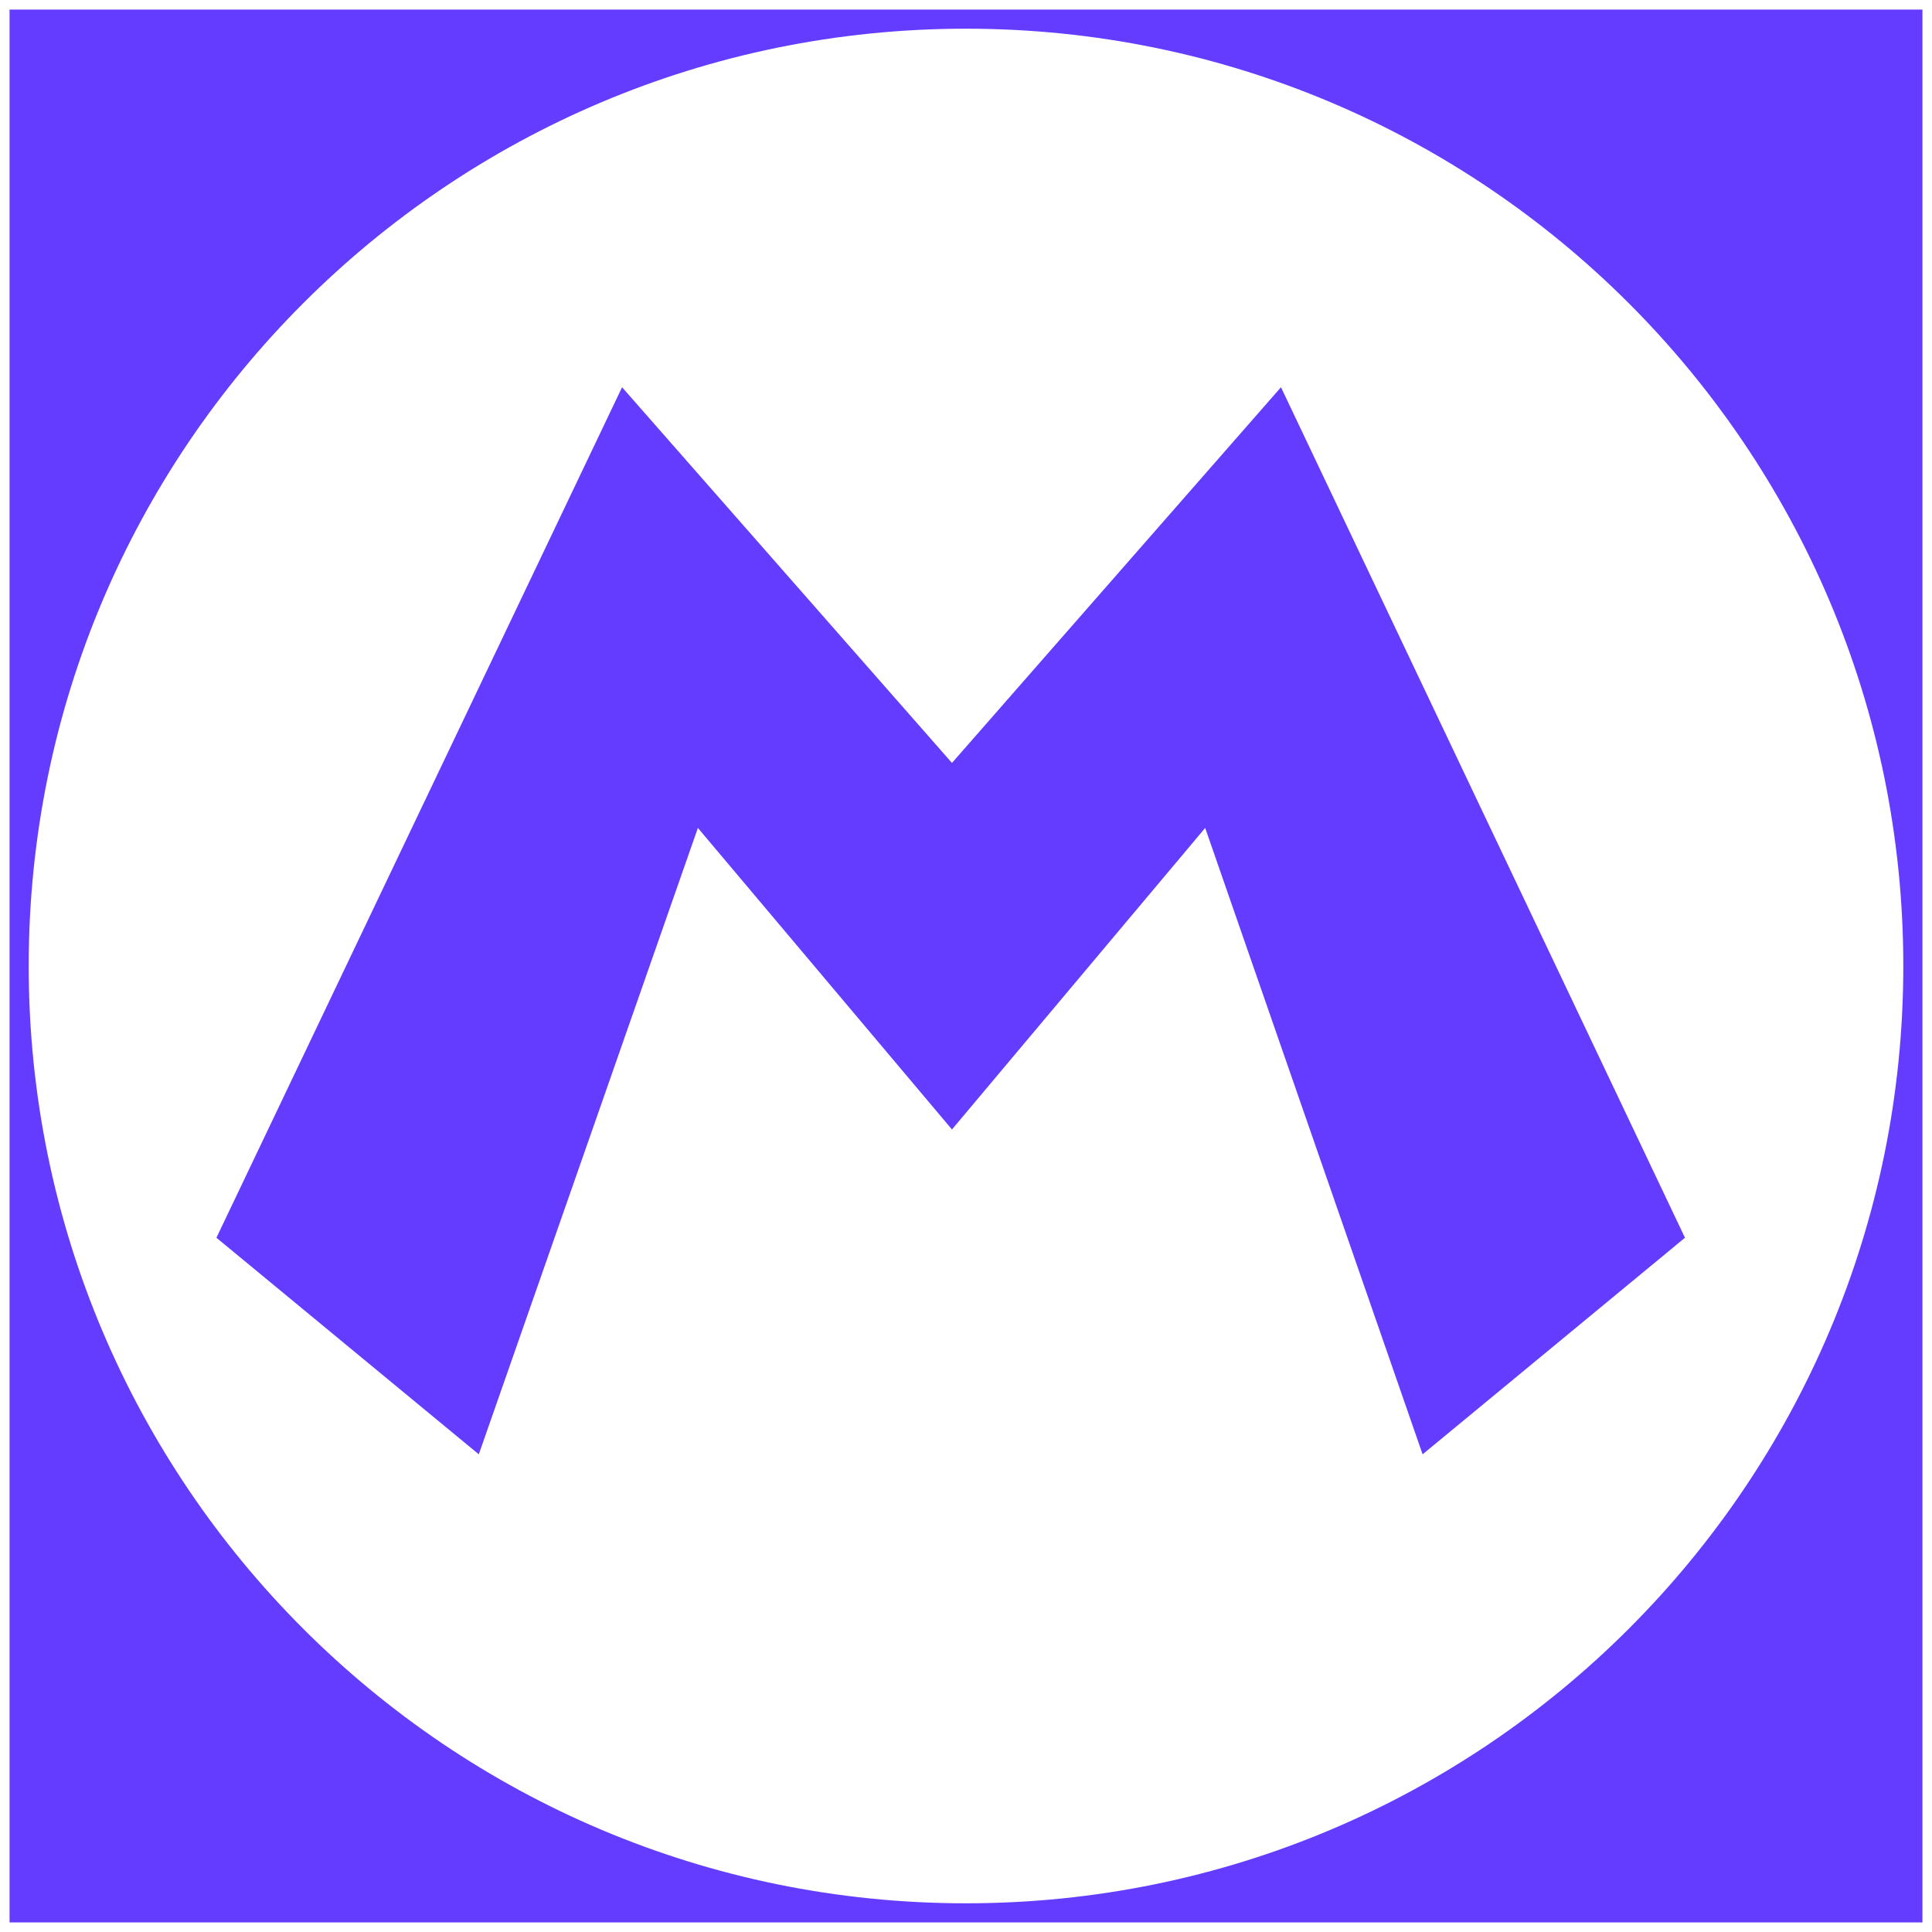 <svg id="Layer_1" data-name="Layer 1" xmlns="http://www.w3.org/2000/svg" viewBox="0 0 505 505">
  <g>
    <polygon points="56.57 323.53 162.6 101.22 248.83 199.42 334.83 101.22 440.43 323.53 371.85 380.14 315.02 216.41 248.83 295.23 182.42 216.41 125.15 380.14 56.57 323.53 56.57 323.53" fill="#633cff"/>
    <path d="M2.5,2.5v500h500V2.5Zm250,495c-135.31,0-245-109.69-245-245s109.69-245,245-245,245,109.69,245,245S387.81,497.5,252.5,497.5Z" fill="#633cff"/>
  </g>
</svg>
